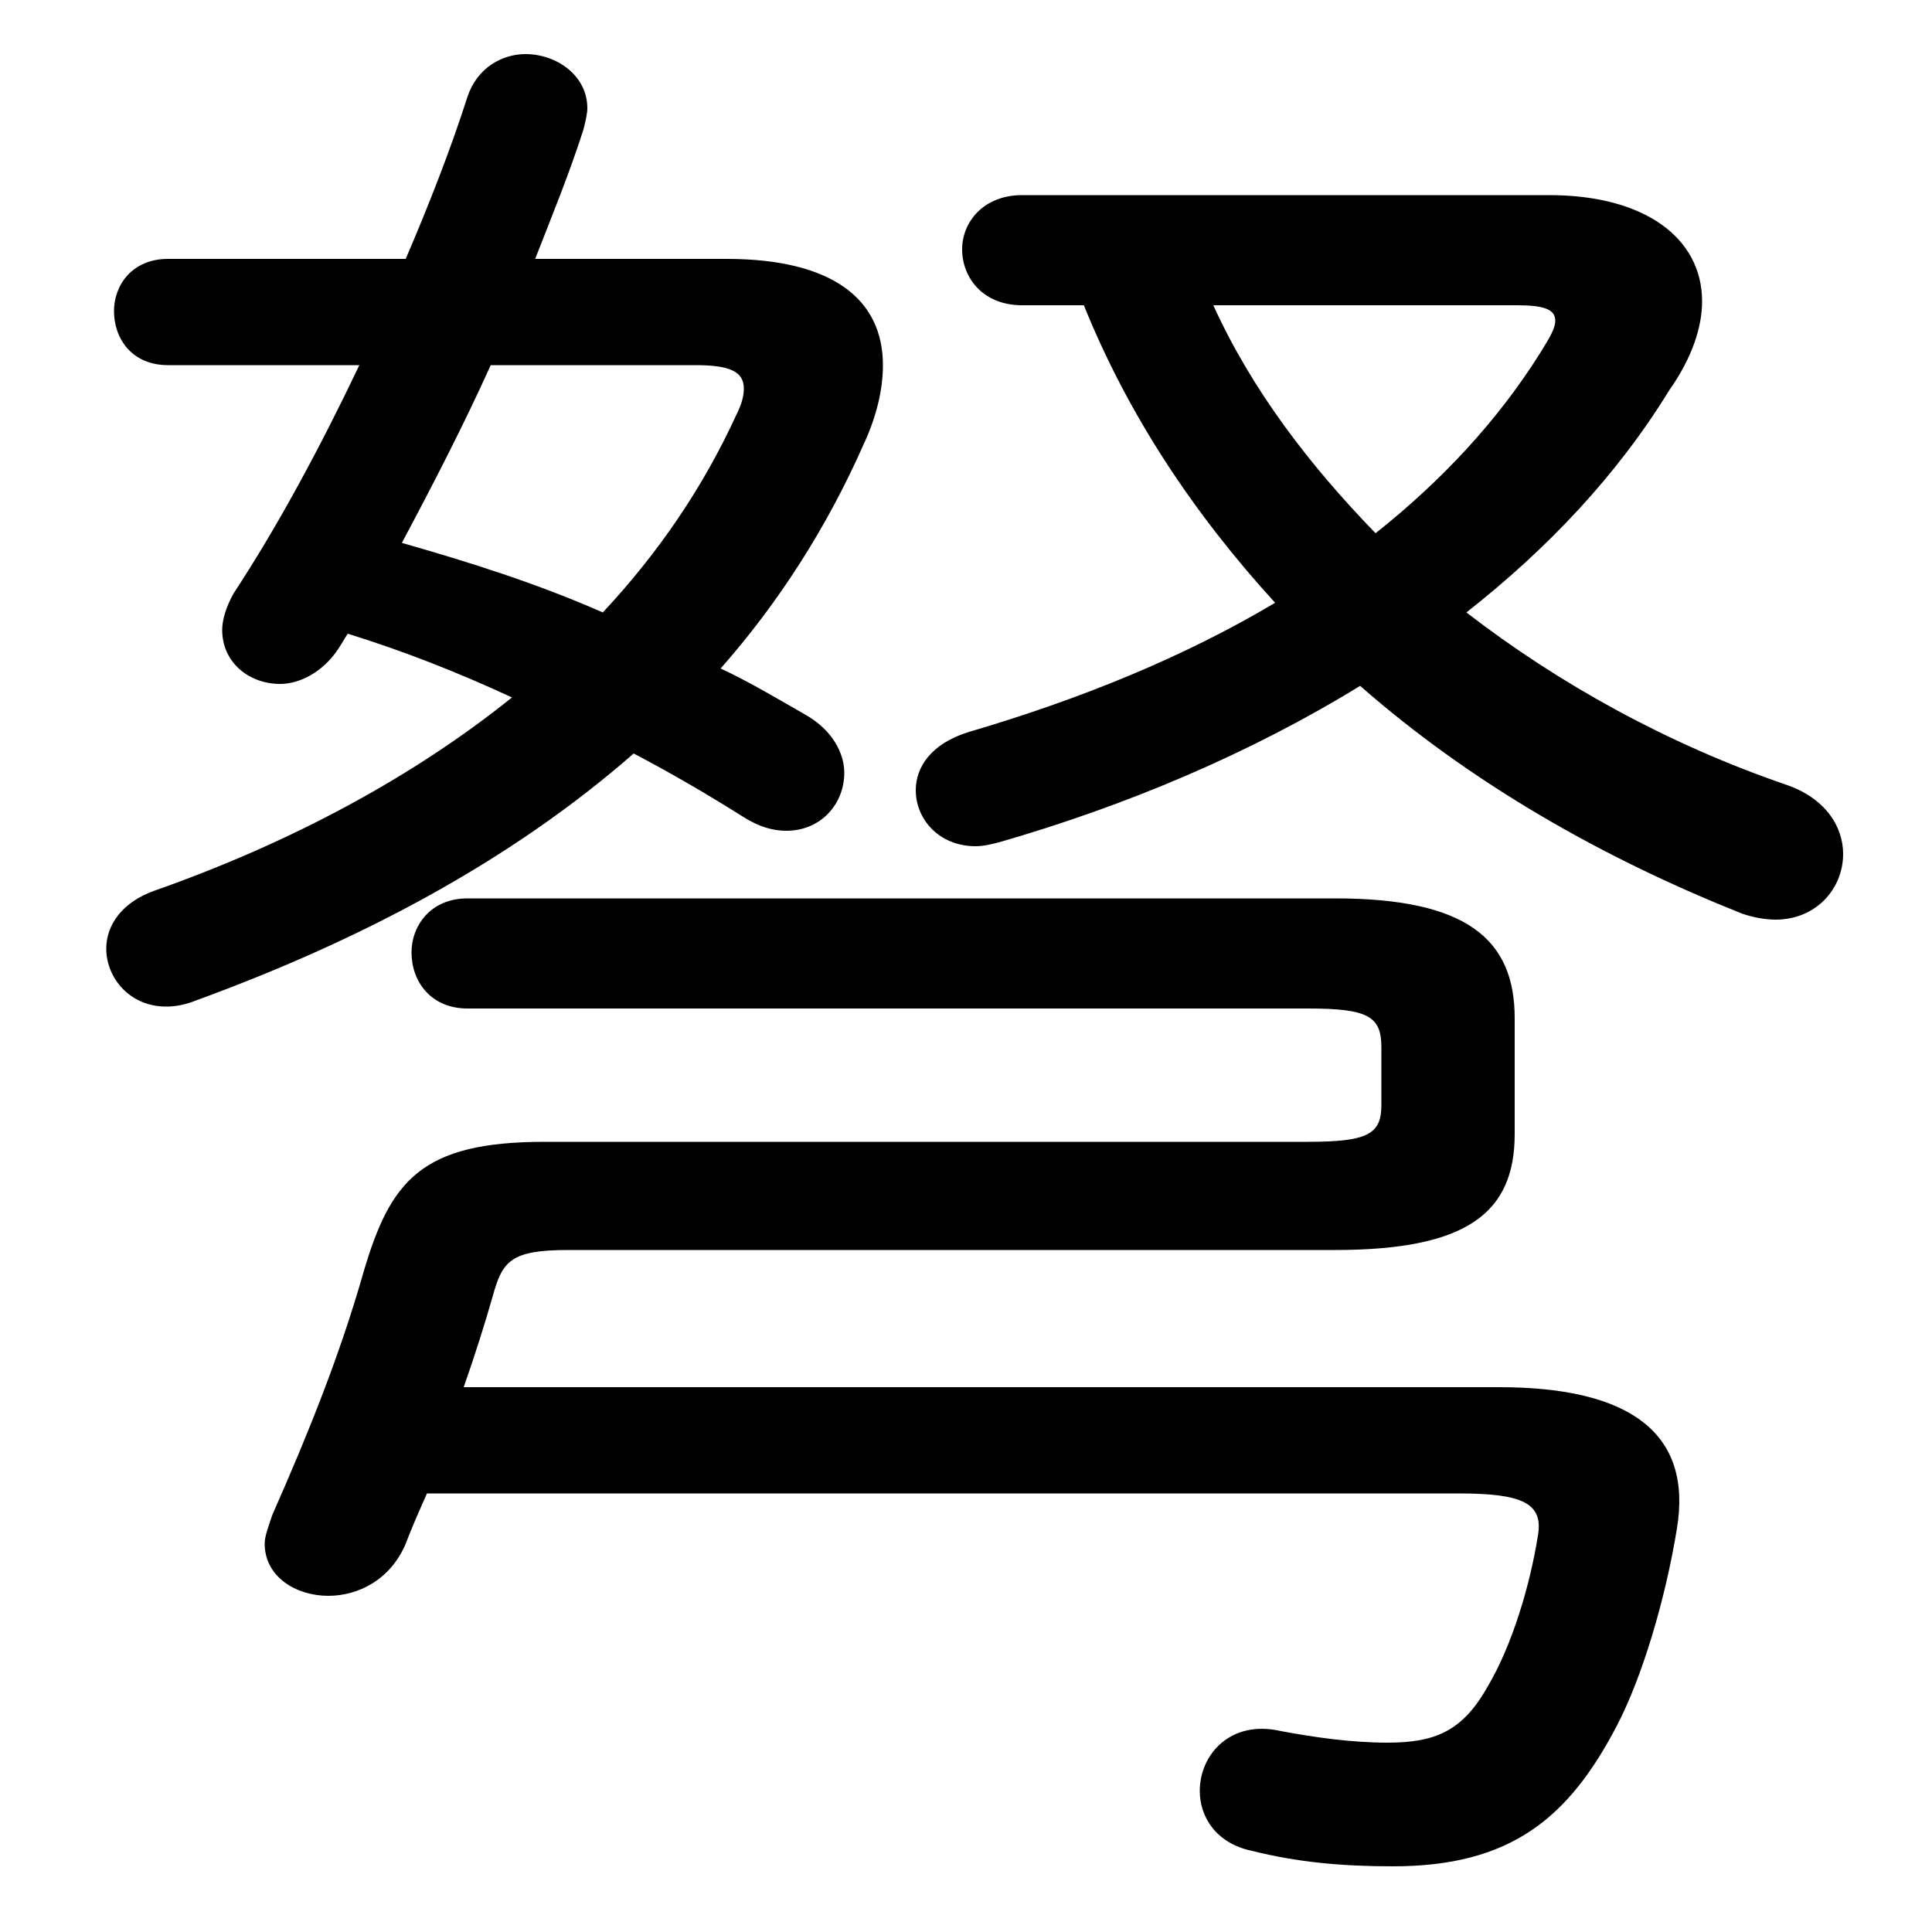 <svg xmlns="http://www.w3.org/2000/svg" viewBox="0 -44.0 50.0 50.0">
    <rect x="0" y="-44.0" width="50.0" height="50.0" fill="#808080" stroke="none"/>
    <g transform="scale(1, -1)">
        <!-- ボディの枠 -->
        <rect x="0" y="-6.0" width="50.0" height="50.0"
            stroke="white" fill="white"/>
        <!-- グリフ座標系の原点 -->
        <circle cx="0" cy="0" r="5" fill="white"/>
        <!-- グリフのアウトライン -->
        <g style="fill:black;stroke:#000000;stroke-width:0;stroke-linecap:round;stroke-linejoin:round;">
        <path d="M 13.85 37.3 C 14.3 38.45 14.75 39.55 15.1 40.65 C 15.15 40.85 15.2 41.05 15.2 41.2 C 15.2 42.05 14.4 42.6 13.6 42.6 C 13.0 42.6 12.35 42.25 12.1 41.5 C 11.65 40.1 11.1 38.7 10.5 37.3 L 4.35 37.3 C 3.4 37.3 2.95 36.6 2.95 35.95 C 2.95 35.25 3.4 34.55 4.35 34.55 L 9.3 34.55 C 8.3 32.45 7.2 30.4 6.05 28.65 C 5.85 28.3 5.75 27.95 5.75 27.7 C 5.75 26.85 6.45 26.3 7.25 26.3 C 7.75 26.3 8.35 26.6 8.75 27.2 C 8.85 27.35 8.9 27.45 9.0 27.6 C 10.45 27.15 11.85 26.6 13.25 25.95 C 10.7 23.9 7.55 22.2 4.0 20.95 C 3.15 20.65 2.75 20.05 2.75 19.45 C 2.75 18.7 3.35 17.95 4.3 17.95 C 4.55 17.95 4.8 18.0 5.05 18.1 C 9.3 19.65 13.2 21.7 16.4 24.5 C 17.35 24.0 18.3 23.45 19.25 22.85 C 19.65 22.6 20.0 22.5 20.35 22.5 C 21.25 22.5 21.85 23.2 21.85 24.0 C 21.85 24.5 21.55 25.1 20.85 25.5 C 20.15 25.9 19.4 26.35 18.65 26.7 C 20.15 28.4 21.4 30.35 22.35 32.5 C 22.7 33.25 22.85 33.95 22.85 34.55 C 22.85 36.25 21.55 37.3 18.8 37.3 Z M 18.0 34.55 C 18.85 34.55 19.25 34.4 19.25 33.95 C 19.25 33.75 19.2 33.55 19.05 33.25 C 18.2 31.4 17.05 29.7 15.6 28.15 C 13.9 28.9 12.15 29.45 10.4 29.95 C 11.2 31.45 12.0 33.0 12.7 34.55 Z M 28.05 36.1 C 29.2 33.25 30.9 30.7 33.0 28.4 C 30.65 27.0 27.95 25.9 25.05 25.05 C 24.1 24.75 23.7 24.15 23.7 23.55 C 23.7 22.8 24.3 22.1 25.25 22.1 C 25.45 22.1 25.65 22.15 25.85 22.2 C 29.15 23.15 32.35 24.5 35.2 26.25 C 38.05 23.75 41.45 21.8 45.1 20.35 C 45.4 20.25 45.7 20.2 45.95 20.2 C 47.0 20.2 47.7 21.0 47.7 21.9 C 47.7 22.6 47.25 23.35 46.2 23.7 C 43.15 24.75 40.35 26.3 37.95 28.15 C 40.05 29.8 41.85 31.7 43.2 33.9 C 43.8 34.75 44.05 35.55 44.05 36.2 C 44.05 37.85 42.55 38.95 40.1 38.95 L 26.45 38.95 C 25.45 38.95 24.9 38.25 24.9 37.55 C 24.9 36.8 25.45 36.1 26.45 36.1 Z M 39.25 36.1 C 39.95 36.1 40.25 36.0 40.25 35.7 C 40.25 35.5 40.1 35.25 39.85 34.85 C 38.75 33.1 37.3 31.55 35.6 30.2 C 33.9 31.95 32.4 33.9 31.4 36.1 Z M 37.75 5.35 C 39.4 5.35 39.95 5.1 39.8 4.25 C 39.6 3.0 39.15 1.45 38.5 0.35 C 37.85 -0.8 37.15 -1.1 35.9 -1.1 C 34.95 -1.1 33.95 -0.95 33.15 -0.8 C 31.85 -0.5 31.05 -1.4 31.05 -2.35 C 31.05 -3.0 31.45 -3.7 32.4 -3.9 C 33.6 -4.2 34.75 -4.3 36.05 -4.3 C 39.1 -4.3 40.6 -3.05 41.85 -0.65 C 42.5 0.6 43.1 2.6 43.4 4.45 C 43.8 6.9 42.2 8.1 38.8 8.1 L 12.0 8.1 C 12.3 8.95 12.55 9.75 12.75 10.45 C 13.0 11.35 13.2 11.65 14.7 11.65 L 34.55 11.65 C 37.95 11.65 39.2 12.6 39.2 14.65 L 39.2 17.65 C 39.2 19.7 37.95 20.75 34.55 20.75 L 12.1 20.75 C 11.15 20.75 10.65 20.05 10.65 19.35 C 10.65 18.6 11.15 17.9 12.1 17.9 L 33.85 17.9 C 35.4 17.9 35.75 17.7 35.75 16.9 L 35.75 15.4 C 35.75 14.65 35.4 14.45 33.85 14.45 L 14.1 14.45 C 10.9 14.45 10.1 13.45 9.4 11.05 C 8.8 8.95 8.0 6.95 7.05 4.8 C 6.95 4.5 6.85 4.25 6.85 4.05 C 6.85 3.2 7.65 2.7 8.5 2.7 C 9.25 2.7 10.1 3.1 10.5 4.05 C 10.65 4.45 10.85 4.9 11.05 5.35 Z"/>
    </g>
    </g>
</svg>
